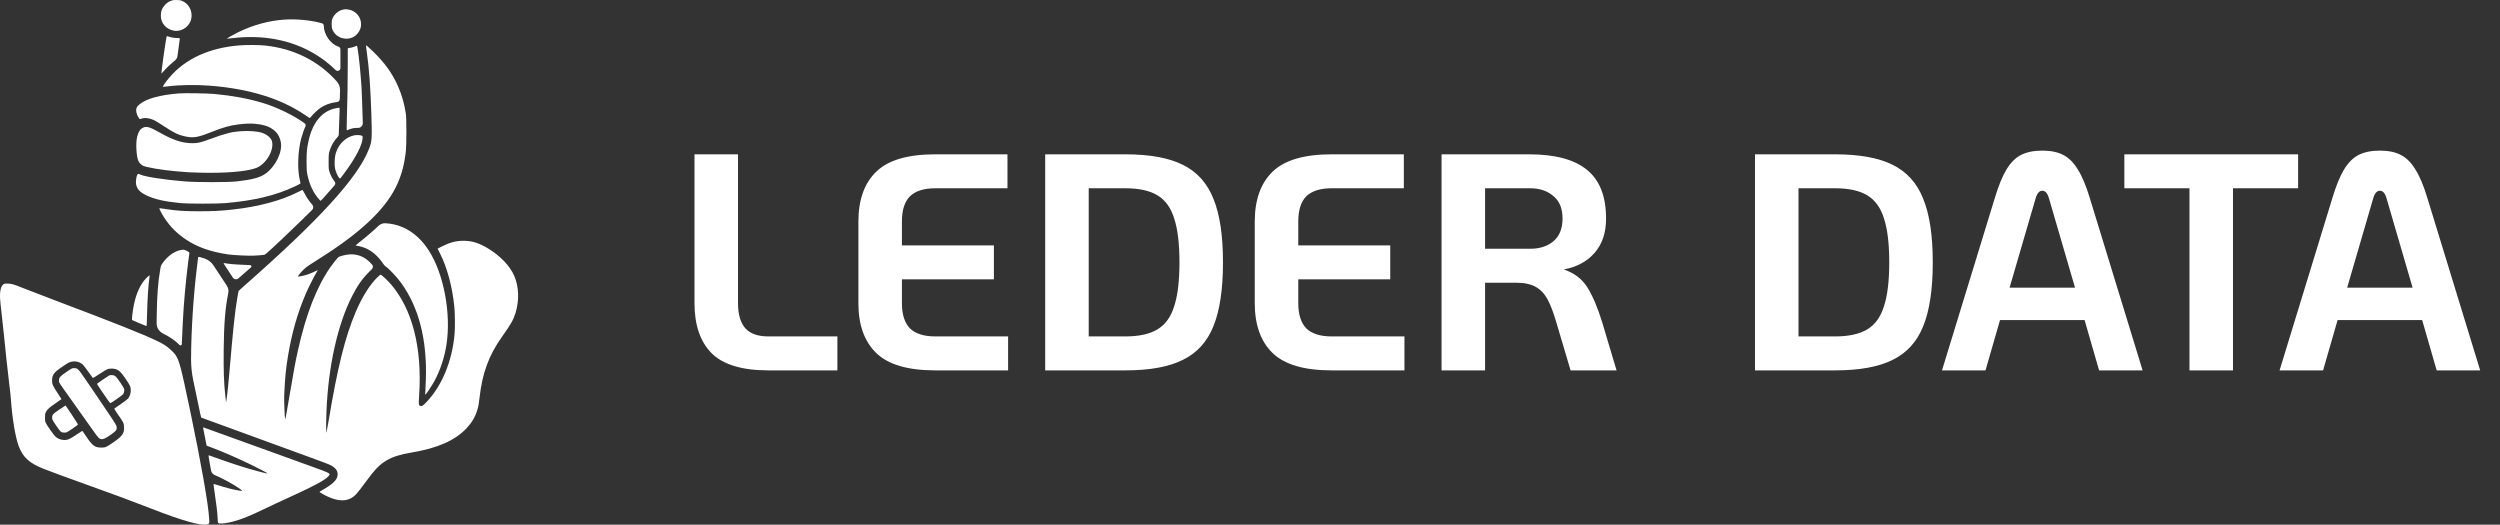 <svg width="162" height="34" viewBox="0 0 162 34" fill="none" xmlns="http://www.w3.org/2000/svg">
<rect x="0" y="0" width="162" height="34" fill="#333333" stroke="none"/>
<path fill-rule="evenodd" clip-rule="evenodd" d="M11.108 0.043C10.924 0.11 10.827 0.175 10.694 0.315C10.498 0.524 10.422 0.723 10.422 1.028C10.422 1.505 10.773 1.901 11.272 1.989C11.683 2.062 12.143 1.817 12.321 1.43C12.553 0.925 12.348 0.328 11.86 0.089C11.719 0.02 11.665 0.008 11.468 0.002C11.289 -0.004 11.211 0.005 11.108 0.043ZM22.243 0.619C21.957 0.676 21.691 0.887 21.562 1.161C21.503 1.288 21.495 1.334 21.495 1.566C21.495 1.802 21.502 1.841 21.565 1.97C21.879 2.607 22.784 2.698 23.201 2.134C23.32 1.975 23.384 1.811 23.395 1.64C23.429 1.144 23.091 0.711 22.599 0.621C22.433 0.59 22.392 0.59 22.243 0.619ZM18.423 1.271C17.437 1.336 16.417 1.614 15.444 2.084C15.205 2.2 14.684 2.493 14.697 2.506C14.702 2.511 14.845 2.498 15.016 2.477C17.019 2.233 18.847 2.576 20.375 3.483C20.892 3.79 21.308 4.11 21.752 4.542C21.866 4.653 22.059 4.572 22.059 4.412V3.953V3.196C22.059 3.118 22.009 3.049 21.935 3.025C21.415 2.853 20.983 2.236 20.981 1.661C20.981 1.592 20.935 1.531 20.869 1.512L20.846 1.506C20.169 1.31 19.228 1.219 18.423 1.271ZM10.79 2.392C10.729 2.656 10.436 4.755 10.458 4.772C10.46 4.774 10.547 4.68 10.651 4.562C10.821 4.37 11.02 4.182 11.359 3.897C11.435 3.833 11.485 3.743 11.498 3.644L11.566 3.154C11.614 2.8 11.654 2.5 11.654 2.487C11.654 2.474 11.561 2.463 11.447 2.462C11.267 2.461 11.104 2.43 10.859 2.351C10.814 2.337 10.801 2.345 10.79 2.392ZM15.54 2.939C13.576 3.089 12.004 3.808 10.969 5.031C10.747 5.294 10.535 5.597 10.557 5.62C10.566 5.628 10.706 5.617 10.868 5.596C11.616 5.497 12.728 5.481 13.647 5.555C16.142 5.756 18.164 6.377 19.723 7.422C19.879 7.526 20.024 7.623 20.045 7.637C20.074 7.656 20.097 7.642 20.148 7.574C20.262 7.422 20.612 7.09 20.761 6.993C21.086 6.781 21.39 6.67 21.771 6.623L21.838 6.615C21.934 6.603 22.009 6.526 22.018 6.43C22.026 6.34 22.034 6.096 22.034 5.888L22.034 5.823C22.034 5.621 21.959 5.427 21.825 5.277C20.625 3.938 19.033 3.144 17.164 2.95C16.773 2.91 15.996 2.905 15.54 2.939ZM23.714 2.956C23.714 2.968 23.736 3.139 23.764 3.338C23.92 4.44 24.006 5.625 24.065 7.437C24.114 8.988 24.103 9.155 23.907 9.658C23.187 11.513 20.713 14.227 15.841 18.508C15.641 18.684 15.47 18.84 15.461 18.854C15.453 18.869 15.416 19.061 15.38 19.28C15.209 20.324 15.121 21.161 14.85 24.292C14.758 25.351 14.65 26.235 14.639 26.012C14.637 25.985 14.62 25.817 14.6 25.639C14.51 24.842 14.481 24.036 14.495 22.696C14.512 20.981 14.592 19.979 14.792 18.994C14.826 18.826 14.792 18.652 14.698 18.509L14.231 17.8L13.832 17.195C13.692 16.984 13.485 16.826 13.245 16.747C12.87 16.624 12.834 16.621 12.833 16.72C12.832 16.738 12.804 16.973 12.77 17.244C12.537 19.087 12.382 21.506 12.381 23.298C12.381 23.748 12.428 24.197 12.521 24.637L12.533 24.694C12.616 25.09 12.741 25.683 12.809 26.012C12.992 26.888 13.027 27.049 13.037 27.057C13.041 27.061 13.248 27.138 13.497 27.228C13.745 27.318 14.461 27.579 15.089 27.808C16.755 28.417 17.003 28.508 17.847 28.816C18.267 28.969 18.944 29.216 19.351 29.365C19.758 29.514 20.356 29.733 20.68 29.852C21.004 29.97 21.325 30.095 21.393 30.129C21.752 30.308 21.902 30.514 21.876 30.791C21.848 31.106 21.567 31.374 20.824 31.794C20.759 31.831 20.705 31.869 20.705 31.878C20.705 31.907 21.107 32.127 21.327 32.22C21.89 32.456 22.326 32.484 22.697 32.308C22.973 32.177 23.111 32.029 23.674 31.26C24.29 30.419 24.589 30.108 25.038 29.842C25.451 29.597 25.925 29.448 26.71 29.316C28.364 29.038 29.492 28.538 30.229 27.755C30.57 27.392 30.787 27.029 30.919 26.598C31.002 26.327 31.028 26.189 31.074 25.775C31.251 24.178 31.676 23.023 32.528 21.823C33.101 21.018 33.263 20.733 33.399 20.302C33.657 19.48 33.63 18.586 33.326 17.882C33.04 17.221 32.417 16.573 31.593 16.079C31.023 15.739 30.577 15.603 30.029 15.603C29.551 15.603 29.163 15.705 28.64 15.967C28.489 16.044 28.362 16.108 28.359 16.112C28.355 16.115 28.419 16.246 28.501 16.402C28.97 17.304 29.322 18.615 29.444 19.916C29.486 20.366 29.491 21.249 29.455 21.661C29.301 23.383 28.648 24.977 27.673 26.015C27.421 26.282 27.352 26.332 27.262 26.309C27.124 26.275 27.119 26.24 27.161 25.612C27.366 22.519 26.71 19.985 25.285 18.366C25.087 18.142 24.711 17.797 24.664 17.797C24.649 17.797 24.563 17.867 24.473 17.953C23.978 18.424 23.461 19.245 23.052 20.211C22.358 21.85 21.871 23.806 21.294 27.271C21.231 27.648 21.17 27.985 21.158 28.019C21.127 28.104 21.126 27.396 21.156 26.648C21.27 23.754 21.876 21.028 22.813 19.193C23.172 18.491 23.477 18.057 23.932 17.604L24.106 17.431C24.181 17.356 24.186 17.236 24.118 17.155C23.703 16.66 23.194 16.437 22.601 16.488C22.389 16.507 21.999 16.606 21.937 16.658C21.869 16.713 21.567 17.086 21.427 17.286C20.525 18.575 19.836 20.336 19.305 22.709C19.151 23.398 19.027 24.062 18.785 25.501C18.55 26.903 18.497 27.18 18.473 27.155C18.45 27.132 18.404 25.904 18.415 25.651C18.47 24.45 18.521 23.918 18.664 23.058C18.908 21.581 19.292 20.242 19.826 19.009C19.98 18.651 20.329 17.957 20.488 17.689C20.552 17.581 20.596 17.497 20.586 17.502C20.576 17.506 20.469 17.558 20.349 17.616C20.23 17.674 20.032 17.755 19.911 17.794C19.684 17.869 19.334 17.938 19.309 17.913C19.286 17.89 19.542 17.585 19.71 17.434C19.882 17.279 20.048 17.166 20.73 16.736C23.313 15.111 24.893 13.633 25.641 12.145C25.999 11.433 26.2 10.711 26.301 9.781C26.346 9.371 26.346 7.693 26.301 7.388C26.204 6.726 26.039 6.146 25.784 5.573C25.41 4.733 24.921 4.055 24.157 3.319C23.834 3.007 23.714 2.909 23.714 2.956ZM23.036 2.998C22.956 3.042 22.687 3.112 22.601 3.112C22.564 3.112 22.535 3.141 22.535 3.177L22.535 4.24C22.535 5.271 22.514 6.48 22.471 7.909C22.455 8.435 22.456 8.454 22.501 8.436C22.823 8.306 22.9 8.29 23.208 8.287C23.378 8.286 23.514 8.145 23.509 7.976L23.502 7.737C23.474 6.797 23.438 5.799 23.425 5.63C23.418 5.541 23.395 5.238 23.374 4.957C23.308 4.084 23.169 2.961 23.126 2.963C23.111 2.964 23.071 2.979 23.036 2.998ZM11.579 6.054C10.361 6.153 9.499 6.391 9.055 6.75C8.864 6.904 8.815 6.997 8.826 7.188C8.835 7.339 8.918 7.552 9.014 7.669C9.059 7.724 9.063 7.725 9.169 7.688C9.387 7.611 9.694 7.649 9.986 7.788C10.083 7.834 10.376 8.014 10.638 8.187C11.3 8.625 11.568 8.752 12.034 8.847C12.558 8.953 12.828 8.904 13.772 8.528C14.475 8.248 14.919 8.125 15.448 8.062C15.956 8.002 16.215 7.993 16.53 8.022C17.046 8.07 17.383 8.174 17.669 8.374C17.962 8.579 18.129 8.847 18.198 9.222C18.314 9.85 17.852 10.793 17.205 11.254C16.852 11.506 16.338 11.644 15.339 11.755C14.777 11.818 12.752 11.818 11.967 11.755C10.687 11.653 9.366 11.449 9.091 11.311C9.04 11.286 8.983 11.264 8.964 11.264C8.867 11.264 8.777 11.681 8.818 11.936C8.868 12.241 9.066 12.456 9.485 12.659C10.009 12.913 10.664 13.06 11.729 13.164C12.176 13.207 14.06 13.208 14.575 13.164C16.458 13.006 17.884 12.664 19.129 12.07C19.32 11.979 19.476 11.894 19.476 11.881C19.476 11.868 19.46 11.794 19.44 11.717C19.259 11.024 19.292 9.84 19.515 8.983C19.587 8.708 19.712 8.35 19.793 8.192C19.828 8.124 19.808 8.04 19.746 7.996L19.689 7.955C19.004 7.461 17.911 6.934 17.019 6.668C16.063 6.382 15.073 6.199 13.889 6.089C13.422 6.046 11.951 6.023 11.579 6.054ZM21.771 7.013C20.886 7.176 20.26 7.919 19.995 9.122C19.886 9.616 19.866 9.824 19.865 10.454C19.865 10.979 19.872 11.087 19.922 11.333C20.05 11.959 20.317 12.522 20.675 12.915C20.722 12.967 20.769 13.01 20.779 13.01C20.798 13.01 21.109 12.667 21.542 12.169L21.68 12.009C21.741 11.939 21.743 11.836 21.686 11.764C21.544 11.586 21.446 11.407 21.365 11.177C21.297 10.984 21.295 10.963 21.295 10.479C21.296 10.006 21.3 9.969 21.366 9.756C21.473 9.41 21.637 9.129 21.877 8.881C21.925 8.832 21.953 8.766 21.954 8.697L21.968 8.233C21.977 7.919 21.992 7.508 22 7.319C22.013 7.035 22.01 6.976 21.981 6.978C21.962 6.98 21.867 6.995 21.771 7.013ZM9.278 8.27C9.08 8.363 8.979 8.515 8.89 8.854C8.782 9.262 8.834 10.179 8.98 10.46C9.025 10.547 9.131 10.655 9.247 10.731C9.403 10.834 10.486 11.018 11.416 11.1C12.153 11.164 12.202 11.167 12.932 11.188C14.557 11.236 15.992 11.118 16.594 10.888C17.245 10.64 17.783 9.724 17.621 9.142C17.567 8.949 17.318 8.73 17.031 8.623C16.727 8.51 16.175 8.463 15.615 8.501C15.032 8.54 14.615 8.644 13.727 8.971C12.983 9.244 12.841 9.279 12.456 9.278C11.819 9.278 11.215 9.081 10.365 8.598C9.721 8.232 9.502 8.166 9.278 8.27ZM22.934 8.773C22.394 8.9 21.951 9.326 21.77 9.893C21.678 10.178 21.655 10.665 21.719 10.95C21.76 11.135 21.885 11.415 21.981 11.537C22.005 11.568 22.051 11.567 22.074 11.536L22.332 11.192C23.033 10.254 23.486 9.382 23.497 8.948C23.5 8.816 23.499 8.813 23.413 8.782C23.313 8.746 23.068 8.741 22.934 8.773ZM19.351 12.425C18.243 12.995 16.742 13.399 15.057 13.581C14.278 13.666 13.804 13.69 12.907 13.69C11.961 13.691 11.411 13.654 10.729 13.544C10.516 13.511 10.336 13.489 10.329 13.496C10.307 13.518 10.49 13.87 10.645 14.107C11.031 14.697 11.465 15.132 12.073 15.536C12.798 16.018 13.675 16.325 14.789 16.486C15.147 16.538 16.116 16.584 16.455 16.565C17.154 16.525 17.138 16.528 17.267 16.419C17.609 16.126 18.815 14.989 19.55 14.267L20.225 13.603C20.317 13.512 20.323 13.366 20.238 13.268C20.017 13.012 19.873 12.801 19.742 12.542C19.678 12.415 19.612 12.312 19.595 12.313C19.578 12.314 19.468 12.364 19.351 12.425ZM24.503 14.655C24.291 14.871 23.686 15.39 23.282 15.702C23.149 15.804 23.046 15.897 23.053 15.907C23.059 15.918 23.09 15.927 23.122 15.927C23.224 15.927 23.572 16.026 23.731 16.1C24.142 16.291 24.511 16.62 24.811 17.063C24.867 17.147 24.94 17.233 24.973 17.254C25.2 17.402 25.713 17.944 25.993 18.331C27.135 19.912 27.671 21.984 27.598 24.529C27.587 24.906 27.57 25.298 27.56 25.401C27.543 25.578 27.544 25.586 27.586 25.552C27.654 25.496 28.029 24.921 28.172 24.653C28.531 23.983 28.807 23.141 28.931 22.337C29.242 20.329 28.759 17.743 27.792 16.245C27.552 15.873 27.361 15.64 27.075 15.373C26.482 14.818 25.765 14.508 24.98 14.466C24.805 14.456 24.634 14.523 24.511 14.648L24.503 14.655ZM11.647 16.215C11.261 16.308 10.879 16.59 10.561 17.015C10.431 17.188 10.426 17.201 10.377 17.489C10.24 18.296 10.175 19.151 10.157 20.391L10.149 20.944C10.145 21.224 10.303 21.481 10.553 21.605C11.007 21.829 11.394 22.098 11.634 22.356C11.685 22.411 11.778 22.377 11.781 22.301L11.79 22.09C11.854 20.447 11.937 19.267 12.081 17.946C12.135 17.445 12.249 16.527 12.27 16.422C12.282 16.363 12.268 16.348 12.121 16.266C11.943 16.167 11.876 16.16 11.647 16.215ZM14.487 17.061C14.487 17.073 14.69 17.386 15.048 17.927L15.09 17.991C15.171 18.112 15.339 18.135 15.449 18.04C15.562 17.94 15.828 17.708 16.039 17.523L16.265 17.324C16.321 17.275 16.287 17.182 16.213 17.18C15.671 17.165 14.979 17.12 14.775 17.086C14.532 17.046 14.487 17.042 14.487 17.061ZM9.499 18.003C9.113 18.381 8.828 18.989 8.67 19.774C8.598 20.129 8.531 20.711 8.559 20.737C8.577 20.753 9.273 21.047 9.487 21.13C9.506 21.137 9.519 20.902 9.531 20.347C9.551 19.383 9.615 18.412 9.69 17.94C9.698 17.889 9.694 17.847 9.681 17.847C9.669 17.847 9.587 17.917 9.499 18.003ZM0.23 18.416C0.061 18.522 -0.023 18.872 0.005 19.355C0.014 19.506 0.054 19.904 0.095 20.24C0.136 20.576 0.204 21.199 0.246 21.624C0.362 22.788 0.485 23.928 0.571 24.641C0.67 25.457 0.696 25.692 0.71 25.9C0.788 27.083 0.999 28.344 1.211 28.904C1.49 29.638 1.886 30.001 2.816 30.376C3.212 30.535 4.432 30.984 5.661 31.422C7.277 31.998 8.588 32.484 9.773 32.947C11.845 33.757 13.04 34.091 13.456 33.979C13.521 33.962 13.565 33.902 13.562 33.835L13.552 33.608C13.515 32.754 13.026 29.967 12.331 26.66C11.716 23.733 11.627 23.394 11.377 23.006C11.268 22.837 10.936 22.53 10.686 22.368C10.205 22.056 8.956 21.528 6.113 20.432C5.467 20.183 3.777 19.54 3.48 19.43C3.107 19.292 2.054 18.886 1.524 18.677C0.87 18.418 0.784 18.392 0.534 18.379C0.34 18.369 0.298 18.374 0.23 18.416ZM4.633 23.44C4.459 23.48 4.447 23.486 3.989 23.797C3.485 24.139 3.378 24.29 3.374 24.667C3.371 24.891 3.418 24.995 3.74 25.485C3.873 25.687 3.982 25.857 3.982 25.862C3.982 25.867 3.809 25.989 3.598 26.133C3.199 26.404 3.071 26.521 2.973 26.703C2.925 26.794 2.916 26.847 2.916 27.059C2.916 27.273 2.924 27.324 2.976 27.421C3.073 27.604 3.453 28.148 3.565 28.263C3.702 28.406 3.892 28.493 4.103 28.509C4.362 28.529 4.511 28.47 4.942 28.173C5.145 28.033 5.319 27.92 5.329 27.92C5.339 27.92 5.46 28.088 5.596 28.294C5.986 28.88 6.149 29.001 6.551 29.003C6.833 29.004 6.888 28.98 7.356 28.657C7.938 28.253 8.057 28.081 8.038 27.67C8.026 27.415 8.003 27.368 7.638 26.851C7.5 26.654 7.396 26.485 7.408 26.475C7.419 26.464 7.606 26.336 7.823 26.189C8.039 26.043 8.251 25.881 8.293 25.831C8.468 25.62 8.525 25.268 8.427 25.014C8.364 24.851 7.924 24.213 7.794 24.097C7.634 23.953 7.503 23.898 7.291 23.887C7.171 23.88 7.061 23.89 6.988 23.912C6.925 23.932 6.685 24.073 6.455 24.227C6.226 24.381 6.028 24.501 6.016 24.493C6.003 24.486 5.877 24.31 5.734 24.103C5.592 23.896 5.421 23.677 5.355 23.618C5.167 23.45 4.89 23.382 4.633 23.44ZM4.302 24.104C3.892 24.383 3.826 24.458 3.823 24.652C3.821 24.797 3.782 24.734 4.516 25.763C5.188 26.703 5.742 27.483 6.09 27.979C6.371 28.38 6.428 28.436 6.57 28.459C6.69 28.479 6.836 28.408 7.19 28.163C7.511 27.941 7.575 27.857 7.561 27.682C7.552 27.568 7.507 27.492 7.024 26.772C6.733 26.34 6.362 25.791 6.198 25.55C6.034 25.31 5.725 24.857 5.511 24.544C5.073 23.901 5.026 23.855 4.808 23.855C4.671 23.855 4.658 23.862 4.302 24.104ZM7.091 24.322C7.05 24.338 6.378 24.789 6.31 24.846C6.272 24.877 6.295 24.92 6.556 25.297C6.714 25.526 6.908 25.805 6.986 25.919C7.064 26.032 7.139 26.124 7.153 26.123C7.2 26.121 7.926 25.613 7.974 25.549C8.034 25.468 8.065 25.335 8.049 25.226C8.041 25.176 7.95 25.015 7.823 24.829C7.587 24.481 7.511 24.391 7.411 24.339C7.344 24.304 7.163 24.295 7.091 24.322ZM3.852 26.535C3.424 26.821 3.38 26.873 3.38 27.081C3.38 27.185 3.404 27.231 3.631 27.567C3.769 27.772 3.913 27.96 3.951 27.985C3.999 28.018 4.065 28.032 4.17 28.032C4.319 28.032 4.323 28.029 4.69 27.782C4.935 27.617 5.057 27.52 5.051 27.495C5.042 27.459 4.265 26.274 4.25 26.274C4.246 26.274 4.067 26.391 3.852 26.535ZM13.158 27.711C13.159 27.746 13.382 28.873 13.389 28.878C13.393 28.881 13.453 28.903 13.522 28.928C14.293 29.208 15.486 29.724 16.367 30.161C17.041 30.495 17.363 30.669 17.328 30.68C17.292 30.692 16.807 30.569 16.209 30.398C15.622 30.229 14.55 29.874 13.961 29.654C13.721 29.564 13.52 29.496 13.513 29.503C13.507 29.509 13.532 29.686 13.569 29.895C13.607 30.104 13.655 30.371 13.676 30.487C13.7 30.619 13.789 30.73 13.913 30.782L13.919 30.785C14.41 30.989 15.171 31.406 15.54 31.674C15.752 31.827 15.743 31.833 15.399 31.773C15.073 31.716 14.603 31.595 14.205 31.465C13.876 31.358 13.835 31.35 13.835 31.39C13.835 31.415 13.868 31.657 13.909 31.927C14.023 32.681 14.085 33.209 14.103 33.572L14.114 33.811C14.117 33.865 14.156 33.909 14.208 33.919C14.348 33.945 14.78 33.885 15.119 33.792C15.682 33.639 16.179 33.438 17.148 32.972C17.648 32.731 18.053 32.542 18.975 32.12C20.373 31.48 21.026 31.126 21.263 30.879C21.315 30.825 21.357 30.767 21.357 30.75C21.357 30.661 21.21 30.593 20.328 30.276C19.922 30.129 19.302 29.906 18.95 29.778C15.085 28.378 13.239 27.71 13.202 27.701C13.178 27.694 13.158 27.699 13.158 27.711Z" fill="white"/>
<path d="M49.783 24C48.076 24 46.849 23.627 46.103 22.88C45.369 22.133 45.003 21.053 45.003 19.64V10H47.823V19.64C47.823 20.373 47.983 20.92 48.303 21.28C48.623 21.627 49.116 21.8 49.783 21.8H54.263V24H49.783ZM60.605 24C58.831 24 57.558 23.627 56.785 22.88C56.011 22.133 55.624 21.053 55.624 19.64V14.36C55.624 12.947 56.011 11.867 56.785 11.12C57.558 10.373 58.831 10 60.605 10H65.284V12.2H60.605C59.871 12.2 59.325 12.373 58.965 12.72C58.618 13.067 58.444 13.613 58.444 14.36V15.9H64.404V18.1H58.444V19.64C58.444 20.373 58.618 20.92 58.965 21.28C59.325 21.627 59.871 21.8 60.605 21.8H65.325V24H60.605ZM67.729 10H72.929C74.503 10 75.743 10.227 76.649 10.68C77.569 11.133 78.229 11.867 78.629 12.88C79.043 13.88 79.249 15.253 79.249 17C79.249 18.747 79.043 20.127 78.629 21.14C78.229 22.14 77.569 22.867 76.649 23.32C75.743 23.773 74.503 24 72.929 24H67.729V10ZM72.929 21.8C73.809 21.8 74.503 21.647 75.009 21.34C75.516 21.033 75.876 20.533 76.089 19.84C76.316 19.147 76.429 18.2 76.429 17C76.429 15.8 76.316 14.853 76.089 14.16C75.876 13.467 75.516 12.967 75.009 12.66C74.503 12.353 73.809 12.2 72.929 12.2H70.549V21.8H72.929ZM86.288 24C84.515 24 83.241 23.627 82.468 22.88C81.695 22.133 81.308 21.053 81.308 19.64V14.36C81.308 12.947 81.695 11.867 82.468 11.12C83.241 10.373 84.515 10 86.288 10H90.968V12.2H86.288C85.555 12.2 85.008 12.373 84.648 12.72C84.301 13.067 84.128 13.613 84.128 14.36V15.9H90.088V18.1H84.128V19.64C84.128 20.373 84.301 20.92 84.648 21.28C85.008 21.627 85.555 21.8 86.288 21.8H91.008V24H86.288ZM104.753 24H101.773L100.853 20.9C100.666 20.26 100.48 19.767 100.293 19.42C100.106 19.06 99.853 18.787 99.533 18.6C99.213 18.413 98.786 18.32 98.253 18.32H96.233V24H93.413V10H99.073C100.78 10 102.04 10.34 102.853 11.02C103.666 11.687 104.073 12.733 104.073 14.16C104.073 15.08 103.826 15.82 103.333 16.38C102.853 16.94 102.186 17.3 101.333 17.46C102.013 17.687 102.526 18.08 102.873 18.64C103.22 19.2 103.54 19.96 103.833 20.92L104.753 24ZM99.153 16.12C99.766 16.12 100.266 15.96 100.653 15.64C101.053 15.307 101.253 14.813 101.253 14.16C101.253 13.507 101.053 13.02 100.653 12.7C100.266 12.367 99.766 12.2 99.153 12.2H96.233V16.12H99.153Z" fill="white"/>
<path d="M113.723 10H118.923C120.497 10 121.737 10.227 122.643 10.68C123.563 11.133 124.223 11.867 124.623 12.88C125.037 13.88 125.243 15.253 125.243 17C125.243 18.747 125.037 20.127 124.623 21.14C124.223 22.14 123.563 22.867 122.643 23.32C121.737 23.773 120.497 24 118.923 24H113.723V10ZM118.923 21.8C119.803 21.8 120.497 21.647 121.003 21.34C121.51 21.033 121.87 20.533 122.083 19.84C122.31 19.147 122.423 18.2 122.423 17C122.423 15.8 122.31 14.853 122.083 14.16C121.87 13.467 121.51 12.967 121.003 12.66C120.497 12.353 119.803 12.2 118.923 12.2H116.543V21.8H118.923ZM135.081 20.74H129.601L128.661 24H125.841L129.261 12.84C129.501 12.04 129.755 11.42 130.021 10.98C130.288 10.54 130.601 10.227 130.961 10.04C131.335 9.853 131.795 9.76 132.341 9.76C132.888 9.76 133.341 9.853 133.701 10.04C134.061 10.227 134.375 10.54 134.641 10.98C134.921 11.42 135.181 12.04 135.421 12.84L138.841 24H136.021L135.081 20.74ZM134.461 18.64L132.781 12.88C132.688 12.533 132.541 12.36 132.341 12.36C132.141 12.36 131.995 12.533 131.901 12.88L130.221 18.64H134.461ZM141.878 12.2H137.658V10H148.918V12.2H144.698V24H141.878V12.2ZM156.956 20.74H151.476L150.536 24H147.716L151.136 12.84C151.376 12.04 151.63 11.42 151.896 10.98C152.163 10.54 152.476 10.227 152.836 10.04C153.21 9.853 153.67 9.76 154.216 9.76C154.763 9.76 155.216 9.853 155.576 10.04C155.936 10.227 156.25 10.54 156.516 10.98C156.796 11.42 157.056 12.04 157.296 12.84L160.716 24H157.896L156.956 20.74ZM156.336 18.64L154.656 12.88C154.563 12.533 154.416 12.36 154.216 12.36C154.016 12.36 153.87 12.533 153.776 12.88L152.096 18.64H156.336Z" fill="white"/>
</svg>
